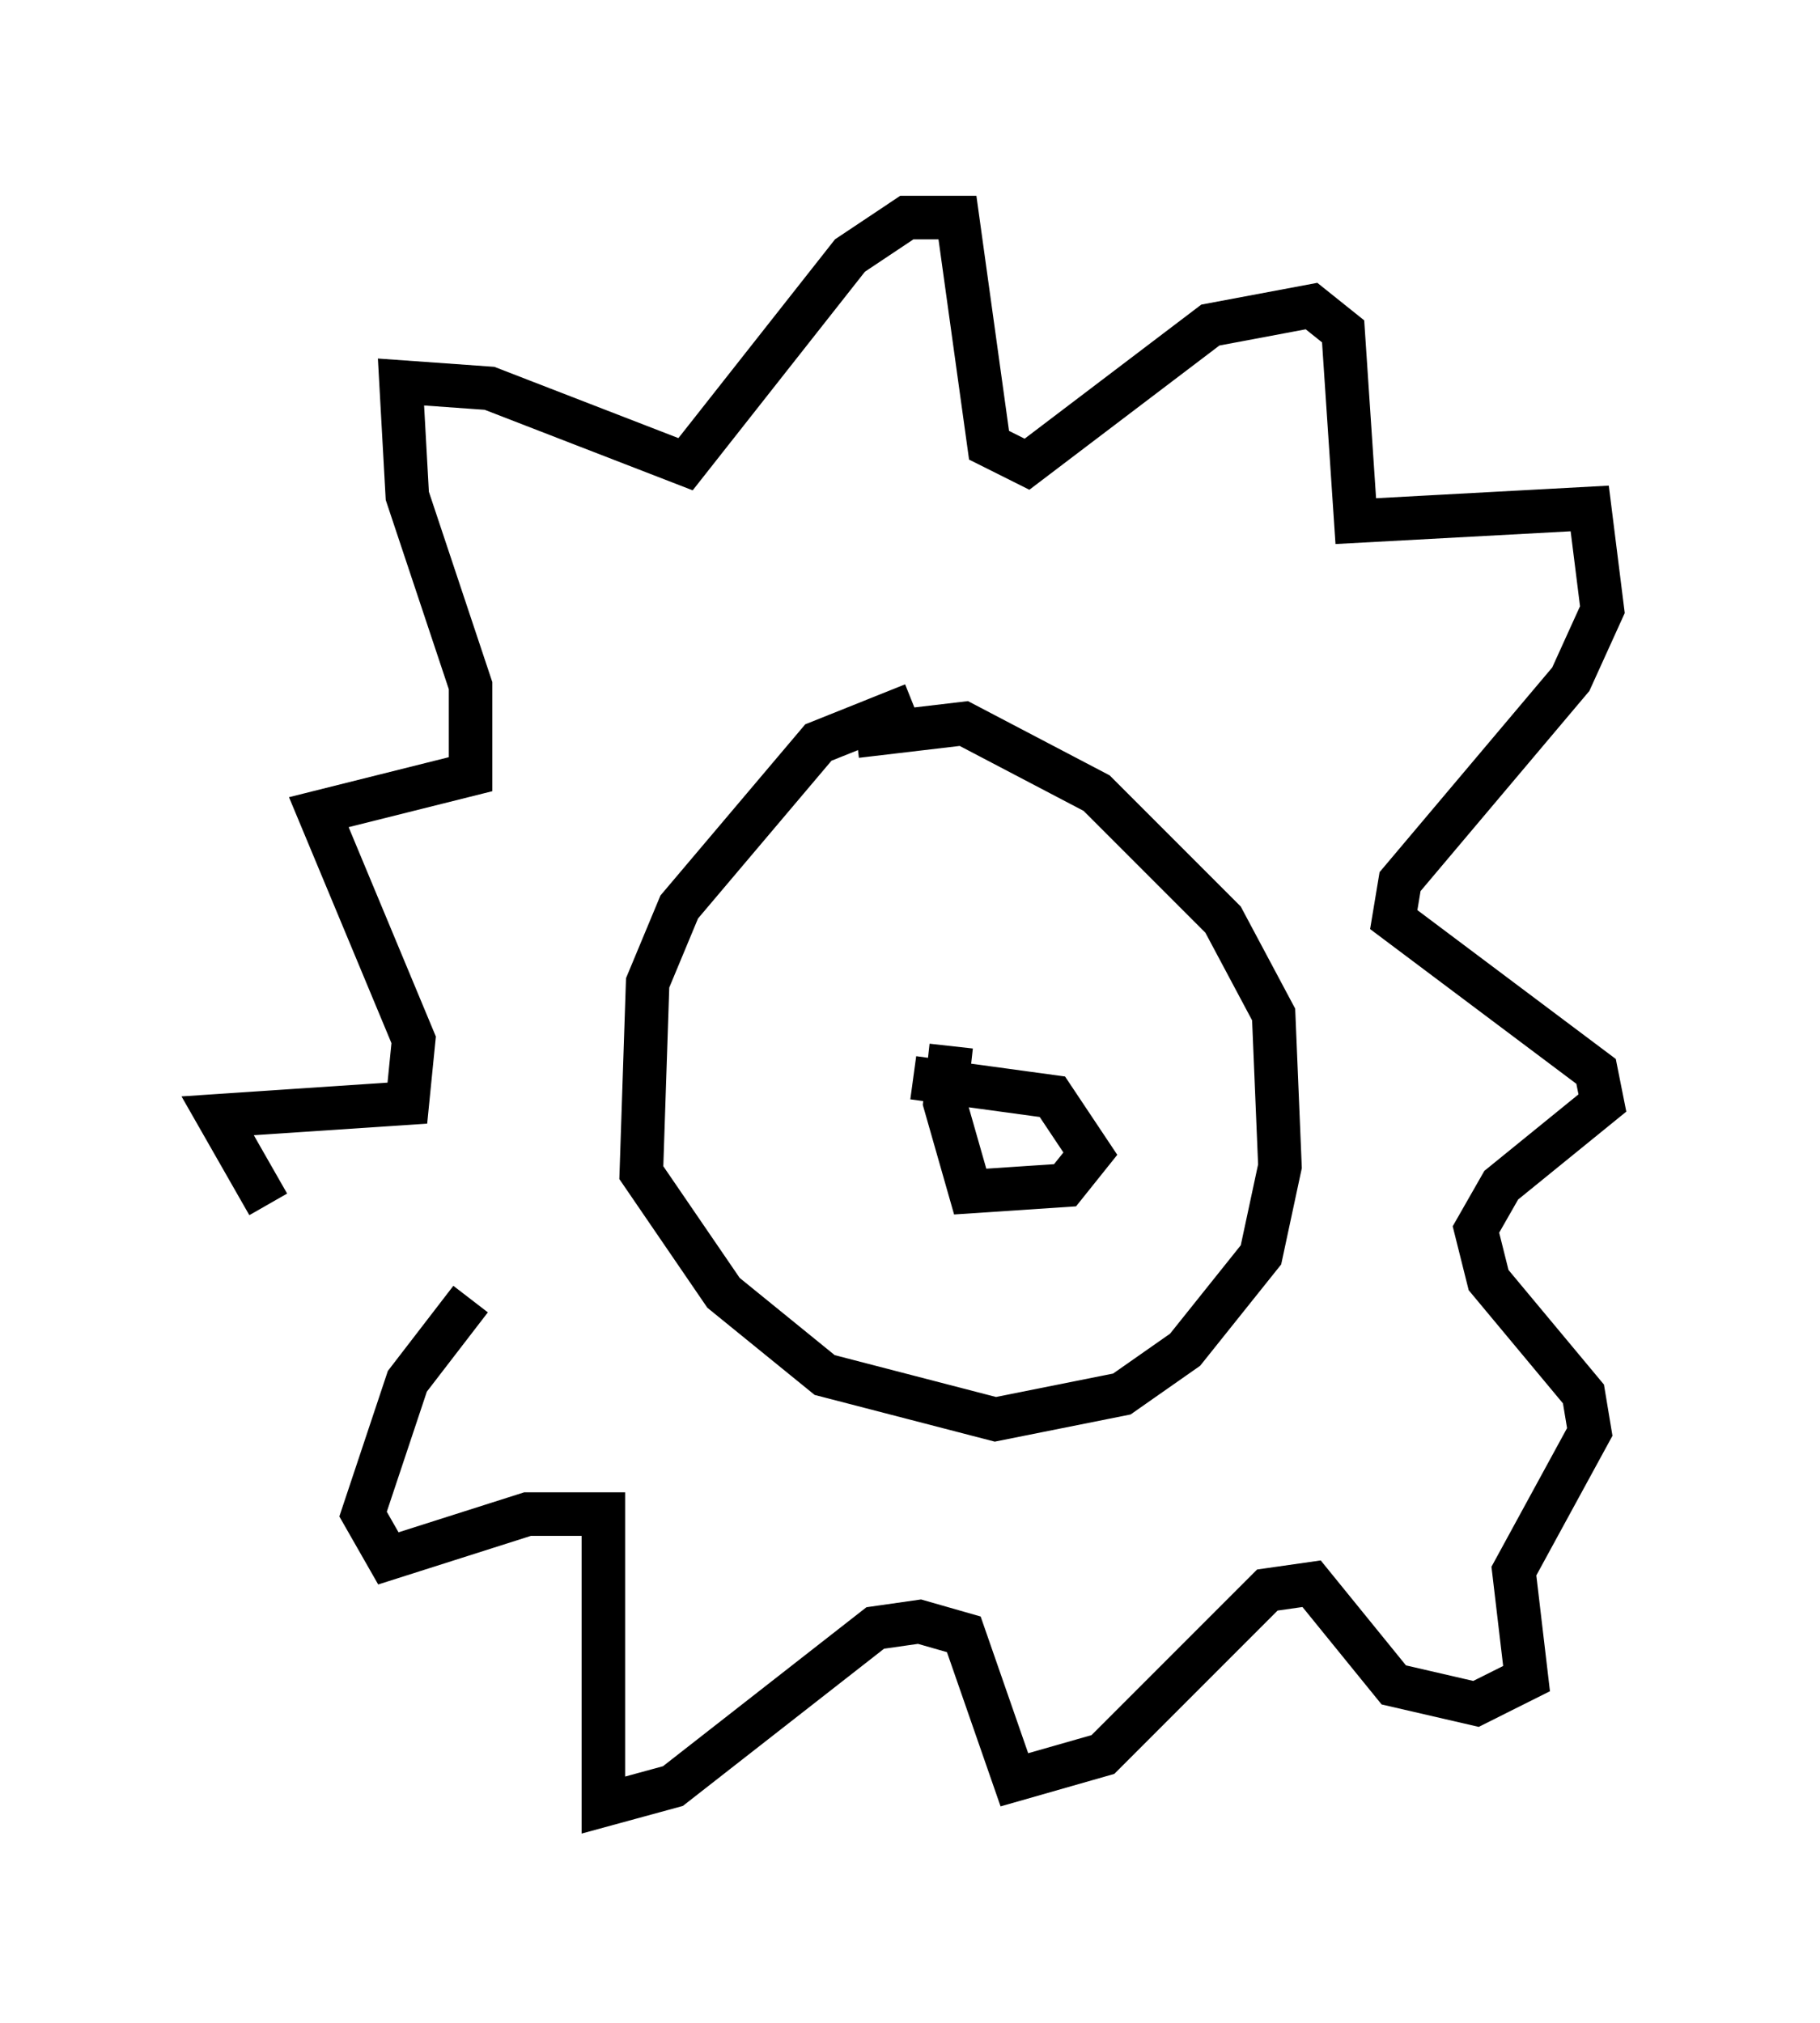 <?xml version="1.0" encoding="utf-8" ?>
<svg baseProfile="full" height="46.458" version="1.1" width="41.81" xmlns="http://www.w3.org/2000/svg" xmlns:ev="http://www.w3.org/2001/xml-events" xmlns:xlink="http://www.w3.org/1999/xlink"><defs /><rect fill="white" height="46.458" width="41.81" x="0" y="0" /><path d="M10.374, 31.726 m-4.212, -4.067 l-1.162, -2.034 4.358, -0.291 l0.145, -1.453 -2.179, -5.229 l3.486, -0.872 0.0, -2.034 l-1.453, -4.358 -0.145, -2.615 l2.034, 0.145 4.503, 1.743 l3.777, -4.793 1.307, -0.872 l1.162, 0.0 0.726, 5.229 l0.872, 0.436 4.212, -3.196 l2.324, -0.436 0.726, 0.581 l0.291, 4.358 5.374, -0.291 l0.291, 2.324 -0.726, 1.598 l-3.922, 4.648 -0.145, 0.872 l4.648, 3.486 0.145, 0.726 l-2.324, 1.888 -0.581, 1.017 l0.291, 1.162 2.179, 2.615 l0.145, 0.872 -1.743, 3.196 l0.291, 2.469 -1.162, 0.581 l-1.888, -0.436 -1.888, -2.324 l-1.017, 0.145 -3.777, 3.777 l-2.034, 0.581 -1.162, -3.341 l-1.017, -0.291 -1.017, 0.145 l-4.648, 3.631 -1.598, 0.436 l0.0, -6.682 -1.743, 0.0 l-3.196, 1.017 -0.581, -1.017 l1.017, -3.05 1.453, -1.888 m10.168, -13.654 l-2.179, 0.872 -3.196, 3.777 l-0.726, 1.743 -0.145, 4.358 l1.888, 2.76 2.324, 1.888 l3.922, 1.017 2.905, -0.581 l1.453, -1.017 1.743, -2.179 l0.436, -2.034 -0.145, -3.486 l-1.162, -2.179 -2.905, -2.905 l-3.05, -1.598 -2.469, 0.291 m1.307, 7.844 l3.196, 0.436 0.872, 1.307 l-0.581, 0.726 -2.179, 0.145 l-0.581, -2.034 0.145, -1.307 m-2.615, -3.196 l0.0, 0.0 m4.212, -0.726 l0.0, 0.0 " fill="none" stroke="black" stroke-width="1" /></svg>